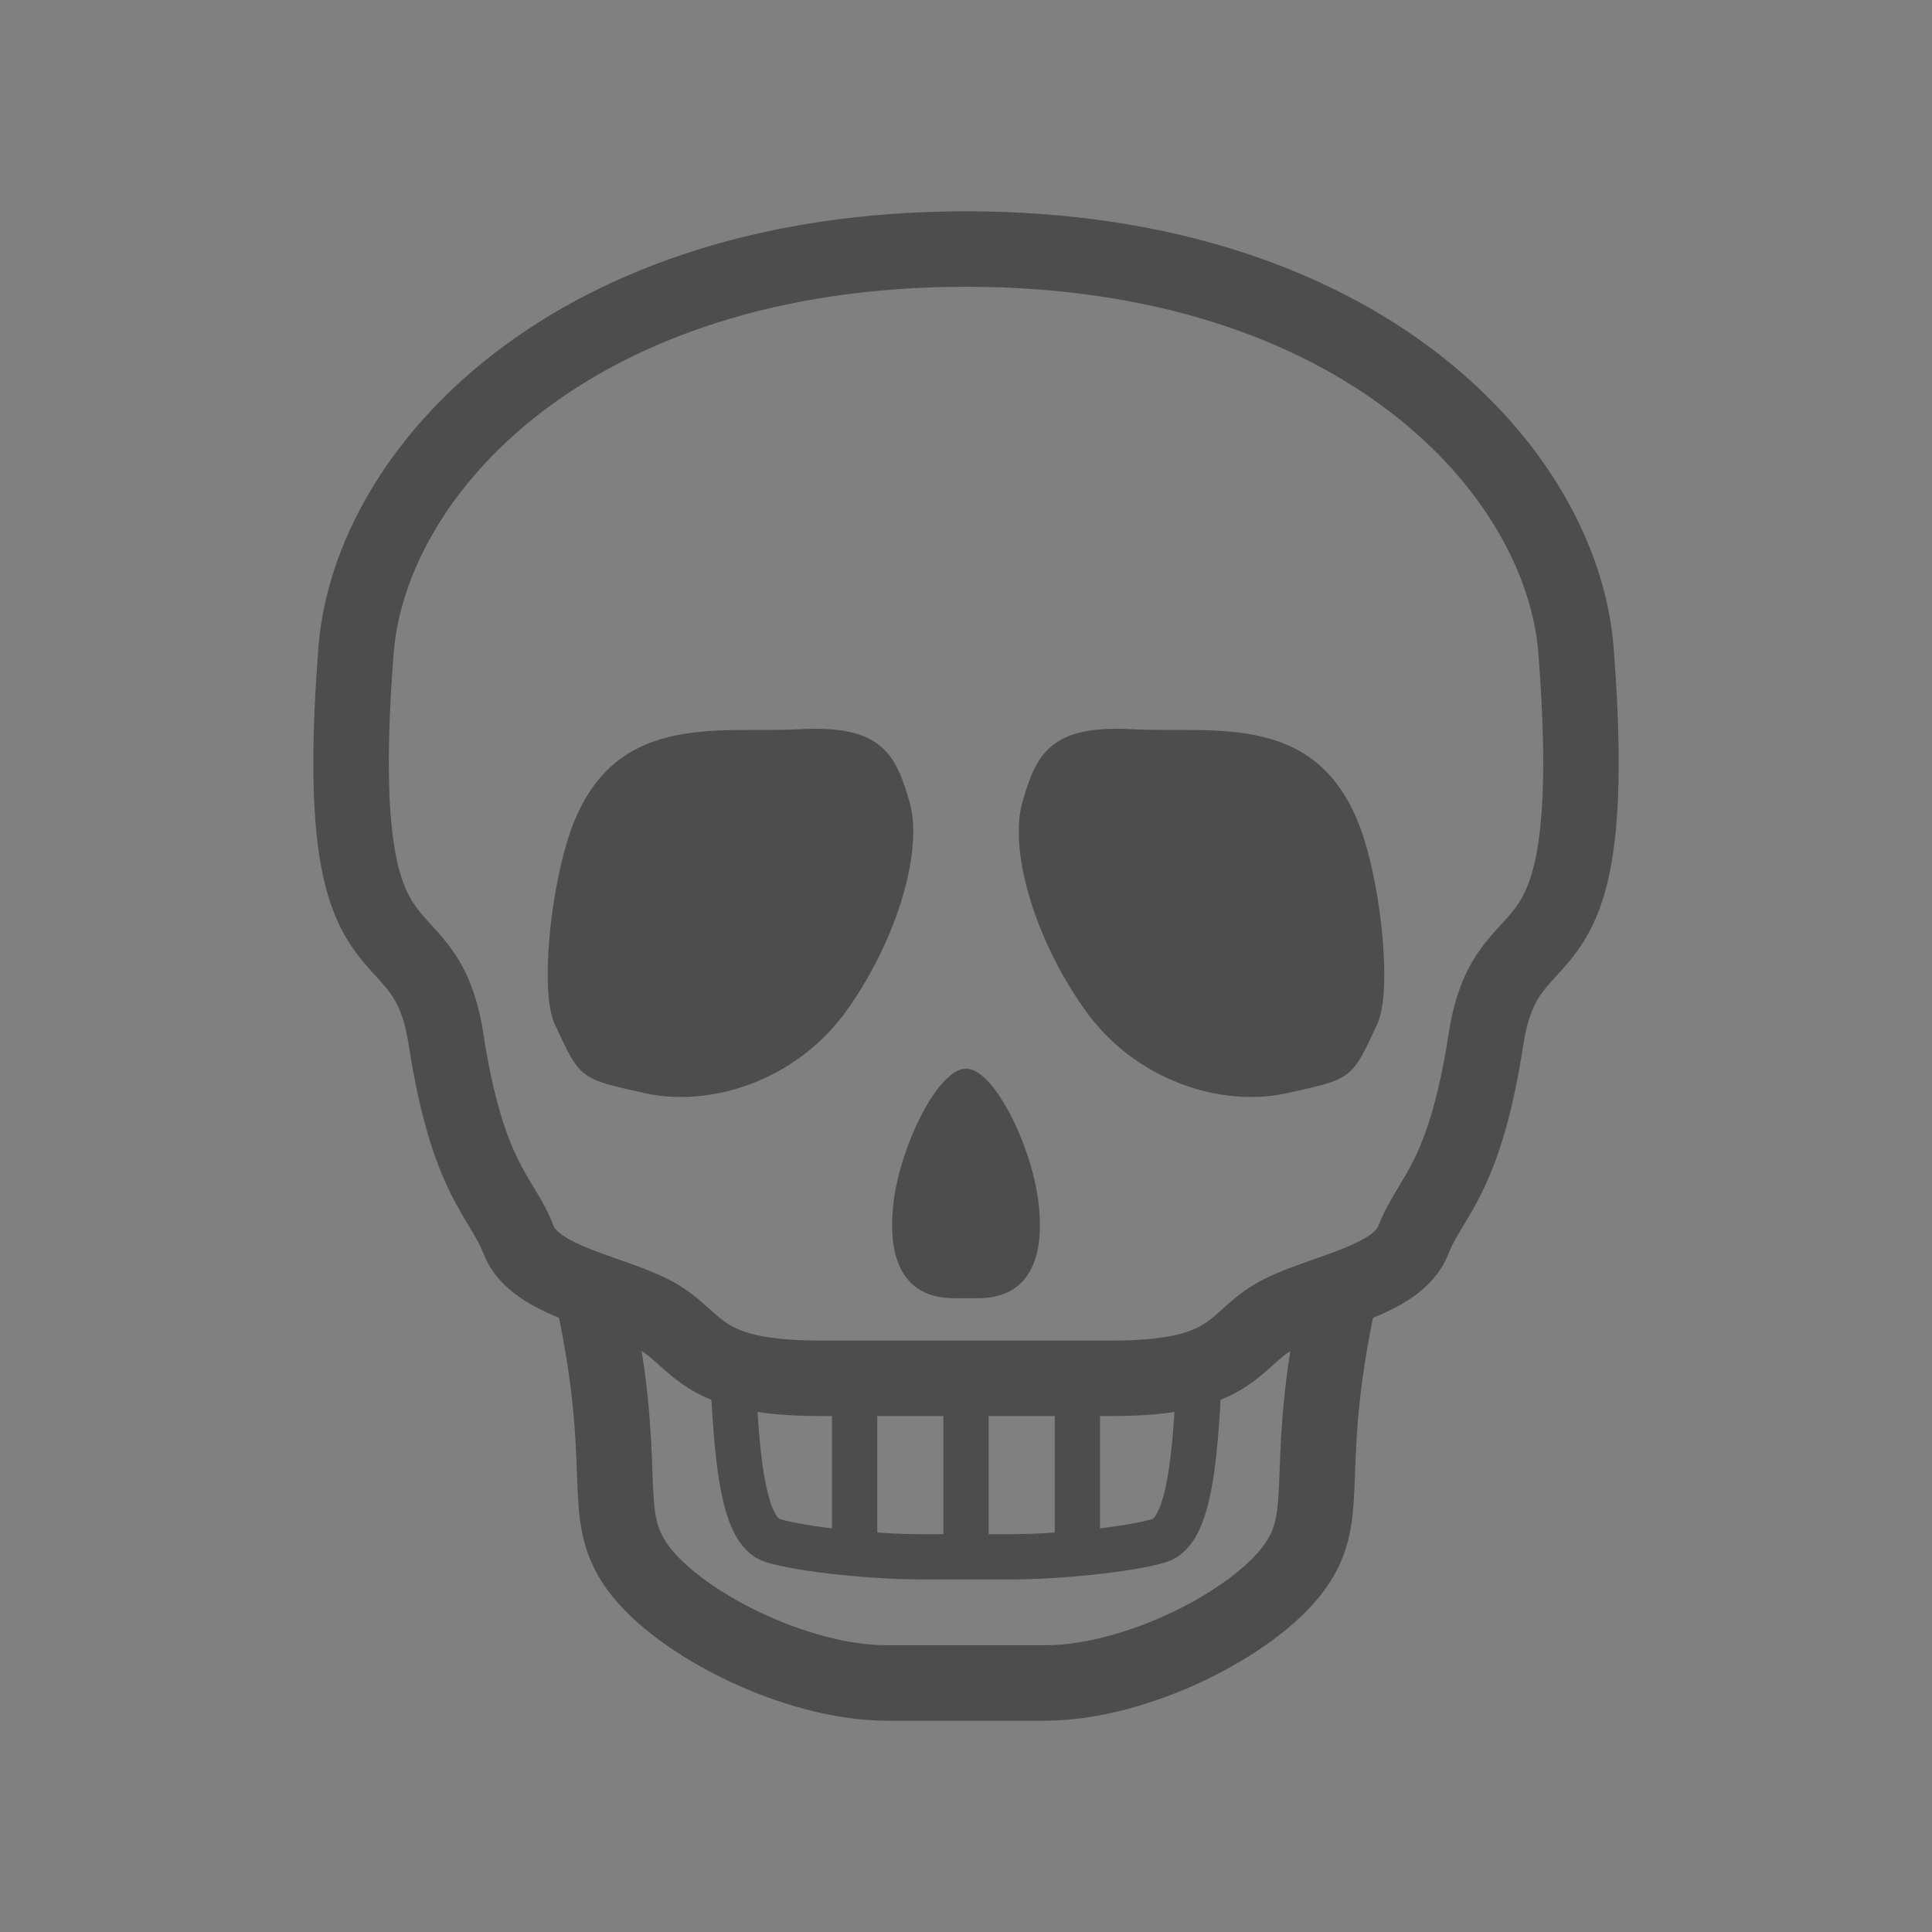 <?xml version="1.0" encoding="UTF-8" standalone="no"?>
<svg
   sodipodi:docname="1F480_plain.svg"
   inkscape:version="1.2 (dc2aedaf03, 2022-05-15)"
   id="svg8"
   version="1.1"
   viewBox="0 0 67.733 67.733"
   height="256"
   width="256"
   xmlns:inkscape="http://www.inkscape.org/namespaces/inkscape"
   xmlns:sodipodi="http://sodipodi.sourceforge.net/DTD/sodipodi-0.dtd"
   xmlns="http://www.w3.org/2000/svg"
   xmlns:svg="http://www.w3.org/2000/svg"
   xmlns:rdf="http://www.w3.org/1999/02/22-rdf-syntax-ns#"
   xmlns:cc="http://creativecommons.org/ns#"
   xmlns:dc="http://purl.org/dc/elements/1.1/">
  <rect x="0" y="0" width="67.733" height="67.733" fill="#808080" stroke="none"/>
  <defs
     id="defs2" />
  <sodipodi:namedview
     inkscape:snap-object-midpoints="false"
     units="px"
     inkscape:window-maximized="0"
     inkscape:window-y="37"
     inkscape:window-x="429"
     inkscape:window-height="981"
     inkscape:window-width="1470"
     showgrid="false"
     inkscape:document-rotation="0"
     inkscape:current-layer="layer1"
     inkscape:document-units="px"
     inkscape:cy="123.93987"
     inkscape:cx="129.97023"
     inkscape:zoom="3.1507215"
     inkscape:pageshadow="2"
     inkscape:pageopacity="0.0"
     borderopacity="1.0"
     bordercolor="#666666"
     pagecolor="#ffffff"
     id="base"
     inkscape:pagecheckerboard="0"
     inkscape:showpageshadow="2"
     inkscape:deskcolor="#d1d1d1" />
  <g
     id="layer1"
     inkscape:groupmode="layer"
     inkscape:label="Layer 1">
    <g
       id="g2774"
       transform="matrix(1.049,0,0,1.075,-57.564,-2.766)"
       style="stroke-width:0.942" />
    <path
       style="font-variation-settings:normal;fill:none;fill-opacity:1;stroke:#4d4d4d;stroke-width:2.646;stroke-linecap:butt;stroke-linejoin:miter;stroke-miterlimit:4;stroke-dasharray:none;stroke-dashoffset:0;stroke-opacity:1;stop-color:#000000"
       d="m 47.079,44.84 c -1.551,6.653 -0.273,8.139 -1.704,10.113 -1.431,1.974 -5.553,4.049 -8.724,4.049 H 33.867 31.082 c -3.171,0 -7.292,-2.075 -8.724,-4.049 -1.431,-1.974 -0.153,-3.46 -1.704,-10.113"
       id="path2721-9"
       sodipodi:nodetypes="cscccsc" />
    <path
       style="font-variation-settings:normal;fill:none;fill-opacity:1;stroke:#4d4d4d;stroke-width:1.587;stroke-linecap:butt;stroke-linejoin:miter;stroke-miterlimit:4;stroke-dasharray:none;stroke-dashoffset:0;stroke-opacity:1;stop-color:#000000"
       d="m 25.665,47.463 c 0.132,3.587 0.354,6.223 1.426,6.548 1.071,0.325 3.621,0.568 5.154,0.568 h 1.622 1.622 c 1.533,0 4.083,-0.243 5.154,-0.568 1.071,-0.325 1.293,-2.96 1.426,-6.548"
       id="path5120"
       sodipodi:nodetypes="csscssc" />
    <path
       style="font-variation-settings:normal;fill:#ffffff;fill-opacity:1;stroke:#4d4d4d;stroke-width:1.587;stroke-linecap:butt;stroke-linejoin:miter;stroke-miterlimit:4;stroke-dasharray:none;stroke-dashoffset:0;stroke-opacity:1;stop-color:#000000"
       d="M 33.867,48.807 V 54.552"
       id="path5216" />
    <path
       style="font-variation-settings:normal;fill:#ffffff;fill-opacity:1;stroke:#4d4d4d;stroke-width:1.587;stroke-linecap:butt;stroke-linejoin:miter;stroke-miterlimit:4;stroke-dasharray:none;stroke-dashoffset:0;stroke-opacity:1;stop-color:#000000"
       d="M 37.771,48.807 V 54.552"
       id="path5216-6" />
    <path
       style="font-variation-settings:normal;fill:#ffffff;fill-opacity:1;stroke:#4d4d4d;stroke-width:1.587;stroke-linecap:butt;stroke-linejoin:miter;stroke-miterlimit:4;stroke-dasharray:none;stroke-dashoffset:0;stroke-opacity:1;stop-color:#000000"
       d="M 29.962,48.807 V 54.552"
       id="path5216-6-8" />
    <path
       style="fill:none;fill-opacity:1;stroke:#4d4d4d;stroke-width:2.646;stroke-linecap:butt;stroke-linejoin:miter;stroke-dasharray:none;stroke-opacity:1"
       d="m 39.011,48.32 c 4.177,0 4.194,-1.282 5.637,-2.149 1.443,-0.867 4.33,-1.191 4.907,-2.708 0.577,-1.516 1.775,-2.058 2.544,-7.04 0.77,-4.983 4.116,-1.154 3.154,-13.611 C 54.765,16.494 47.676,8.731 33.867,8.731 c -13.809,0 -20.898,7.763 -21.386,14.081 -0.962,12.456 2.384,8.628 3.154,13.611 0.77,4.983 1.967,5.524 2.544,7.04 0.577,1.516 3.464,1.841 4.907,2.708 1.443,0.867 1.46,2.149 5.637,2.149 h 5.144 z"
       id="path1586-3"
       sodipodi:nodetypes="ssssszssssscs" />
    <path
       style="fill:#4d4d4d;fill-opacity:1;stroke:none;stroke-width:0.265px;stroke-linecap:butt;stroke-linejoin:miter;stroke-opacity:1"
       d="m 28.036,25.565 c -2.887,0.16 -6.664,-0.696 -8.108,3.794 -0.638,1.984 -0.997,5.423 -0.478,6.548 0.901,1.953 0.88,1.907 3.152,2.416 2.272,0.509 5.322,-0.402 7.116,-2.945 1.793,-2.543 2.645,-5.617 2.167,-7.27 -0.478,-1.653 -0.961,-2.703 -3.848,-2.543 z"
       id="path2770"
       sodipodi:nodetypes="zsssssz" />
    <path
       style="fill:#4d4d4d;fill-opacity:1;stroke:none;stroke-width:0.265px;stroke-linecap:butt;stroke-linejoin:miter;stroke-opacity:1"
       d="m 39.697,25.565 c 2.887,0.16 6.664,-0.696 8.108,3.794 0.638,1.984 0.997,5.423 0.478,6.548 -0.901,1.953 -0.88,1.907 -3.152,2.416 -2.272,0.509 -5.322,-0.402 -7.116,-2.945 -1.793,-2.543 -2.645,-5.617 -2.167,-7.27 0.478,-1.653 0.961,-2.703 3.848,-2.543 z"
       id="path2770-5-1"
       sodipodi:nodetypes="zsssssz" />
    <path
       style="fill:#4d4d4d;fill-opacity:1;stroke:none;stroke-width:0.265px;stroke-linecap:butt;stroke-linejoin:miter;stroke-opacity:1"
       d="m 33.455,45.514 c -1.804,0 -2.367,-1.398 -2.127,-3.374 0.24,-1.975 1.558,-4.675 2.539,-4.675 0.981,0 2.299,2.699 2.539,4.675 0.24,1.975 -0.324,3.374 -2.127,3.374 z"
       id="path2855"
       sodipodi:nodetypes="cscscc" />
  </g>
</svg>
